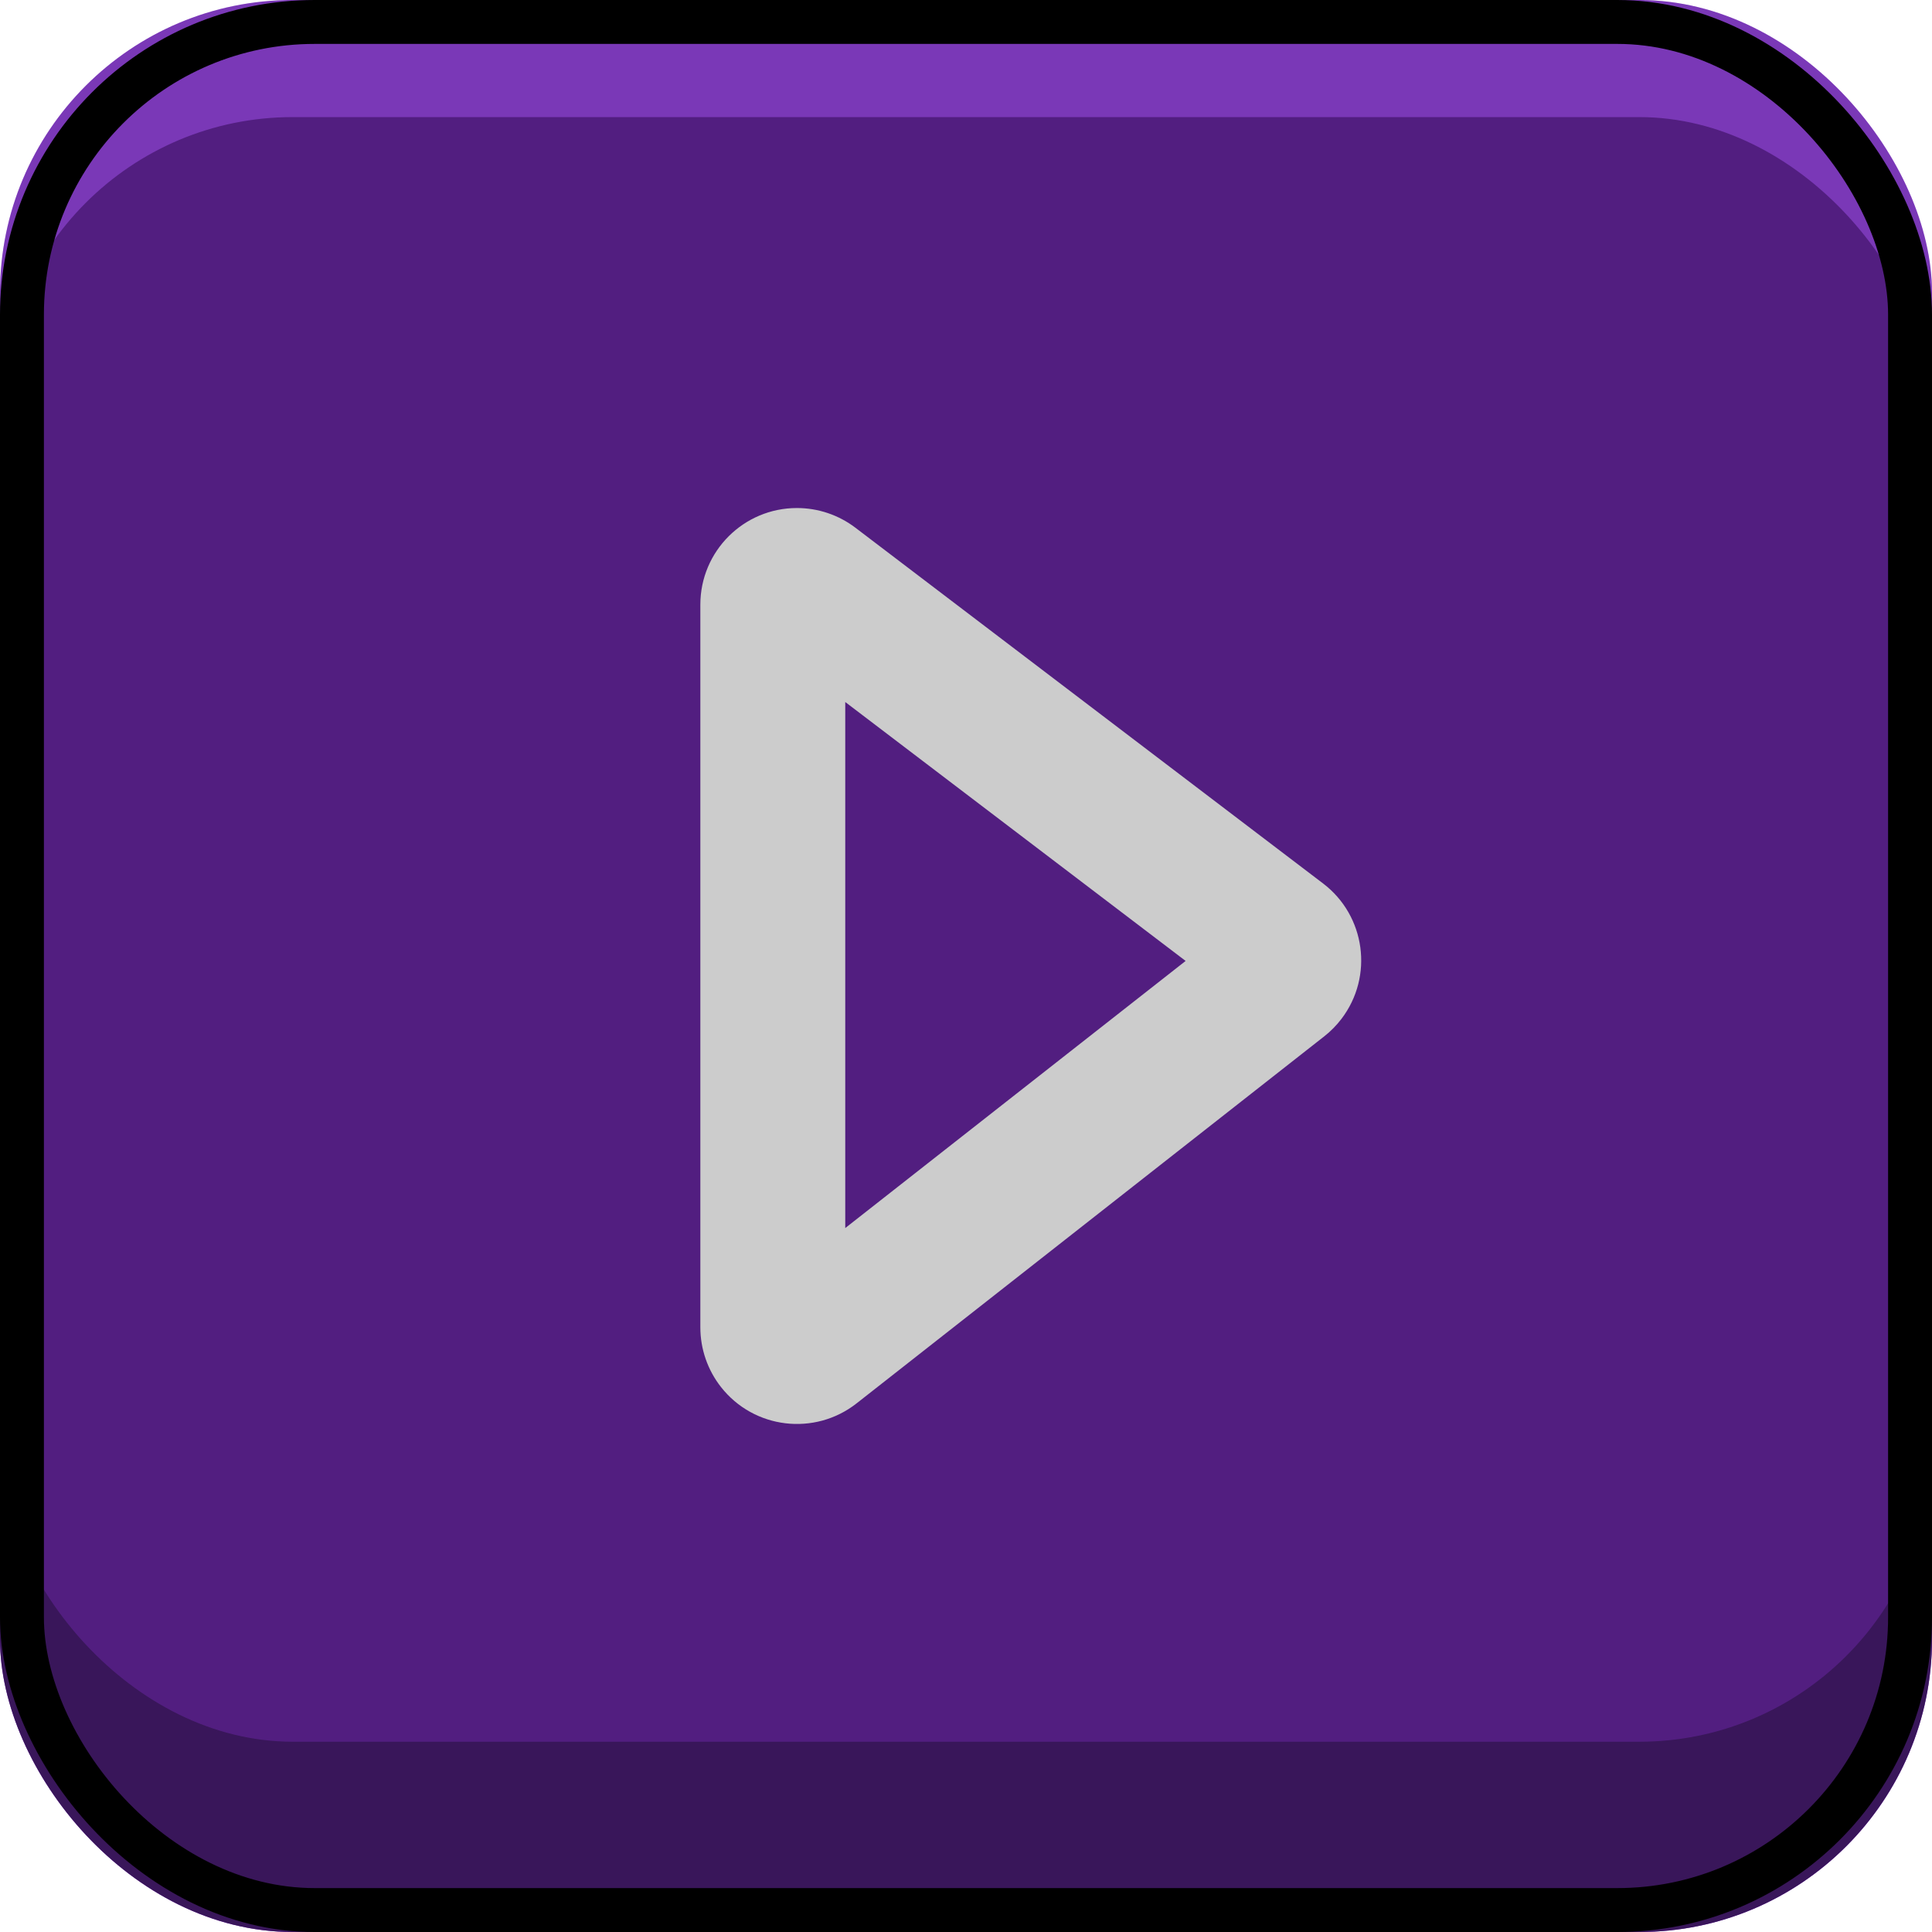 <svg xmlns="http://www.w3.org/2000/svg" width="132" height="132" viewBox="0 0 132 132">
    <defs>
        <filter id="prefix__a" width="136.4%" height="136.4%" x="-18.2%" y="-18.2%" filterUnits="objectBoundingBox">
            <feOffset dy="6" in="SourceAlpha" result="shadowOffsetOuter1"/>
            <feColorMatrix in="shadowOffsetOuter1" result="shadowMatrixOuter1" values="0 0 0 0 0 0 0 0 0 0 0 0 0 0 0 0 0 0 0.3 0"/>
            <feMerge>
                <feMergeNode in="shadowMatrixOuter1"/>
                <feMergeNode in="SourceGraphic"/>
            </feMerge>
        </filter>
    </defs>
    <g fill="none" fill-rule="evenodd">
        <rect width="132" height="132" fill="#9946E5" rx="20"/>
        <rect width="132" height="121" y="11" fill="#471B70" rx="20"/>
        <rect width="132" height="111" y="8" fill="#6626A0" rx="20"/>
        <rect width="129" height="129" x="1.5" y="1.5" stroke="#000" stroke-width="3" rx="20"/>
        <g fill="#FFF" fill-rule="nonzero" filter="url(#prefix__a)" transform="translate(33 27)">
            <path d="M21.45 1.71c1.443 0 2.847.473 3.996 1.347l31.951 24.304c2.901 2.207 3.464 6.348 1.257 9.249-.34.447-.736.85-1.178 1.196L25.525 62.882c-2.868 2.25-7.017 1.75-9.267-1.118-.912-1.162-1.408-2.597-1.408-4.074V8.31c0-3.645 2.955-6.6 6.6-6.6zm3.3 13.254v35.94l23.255-18.25-23.255-17.69z"/>
        </g>
        <rect width="132" height="132" fill="#000" fill-opacity=".2" rx="20"/>
    </g>
</svg>
